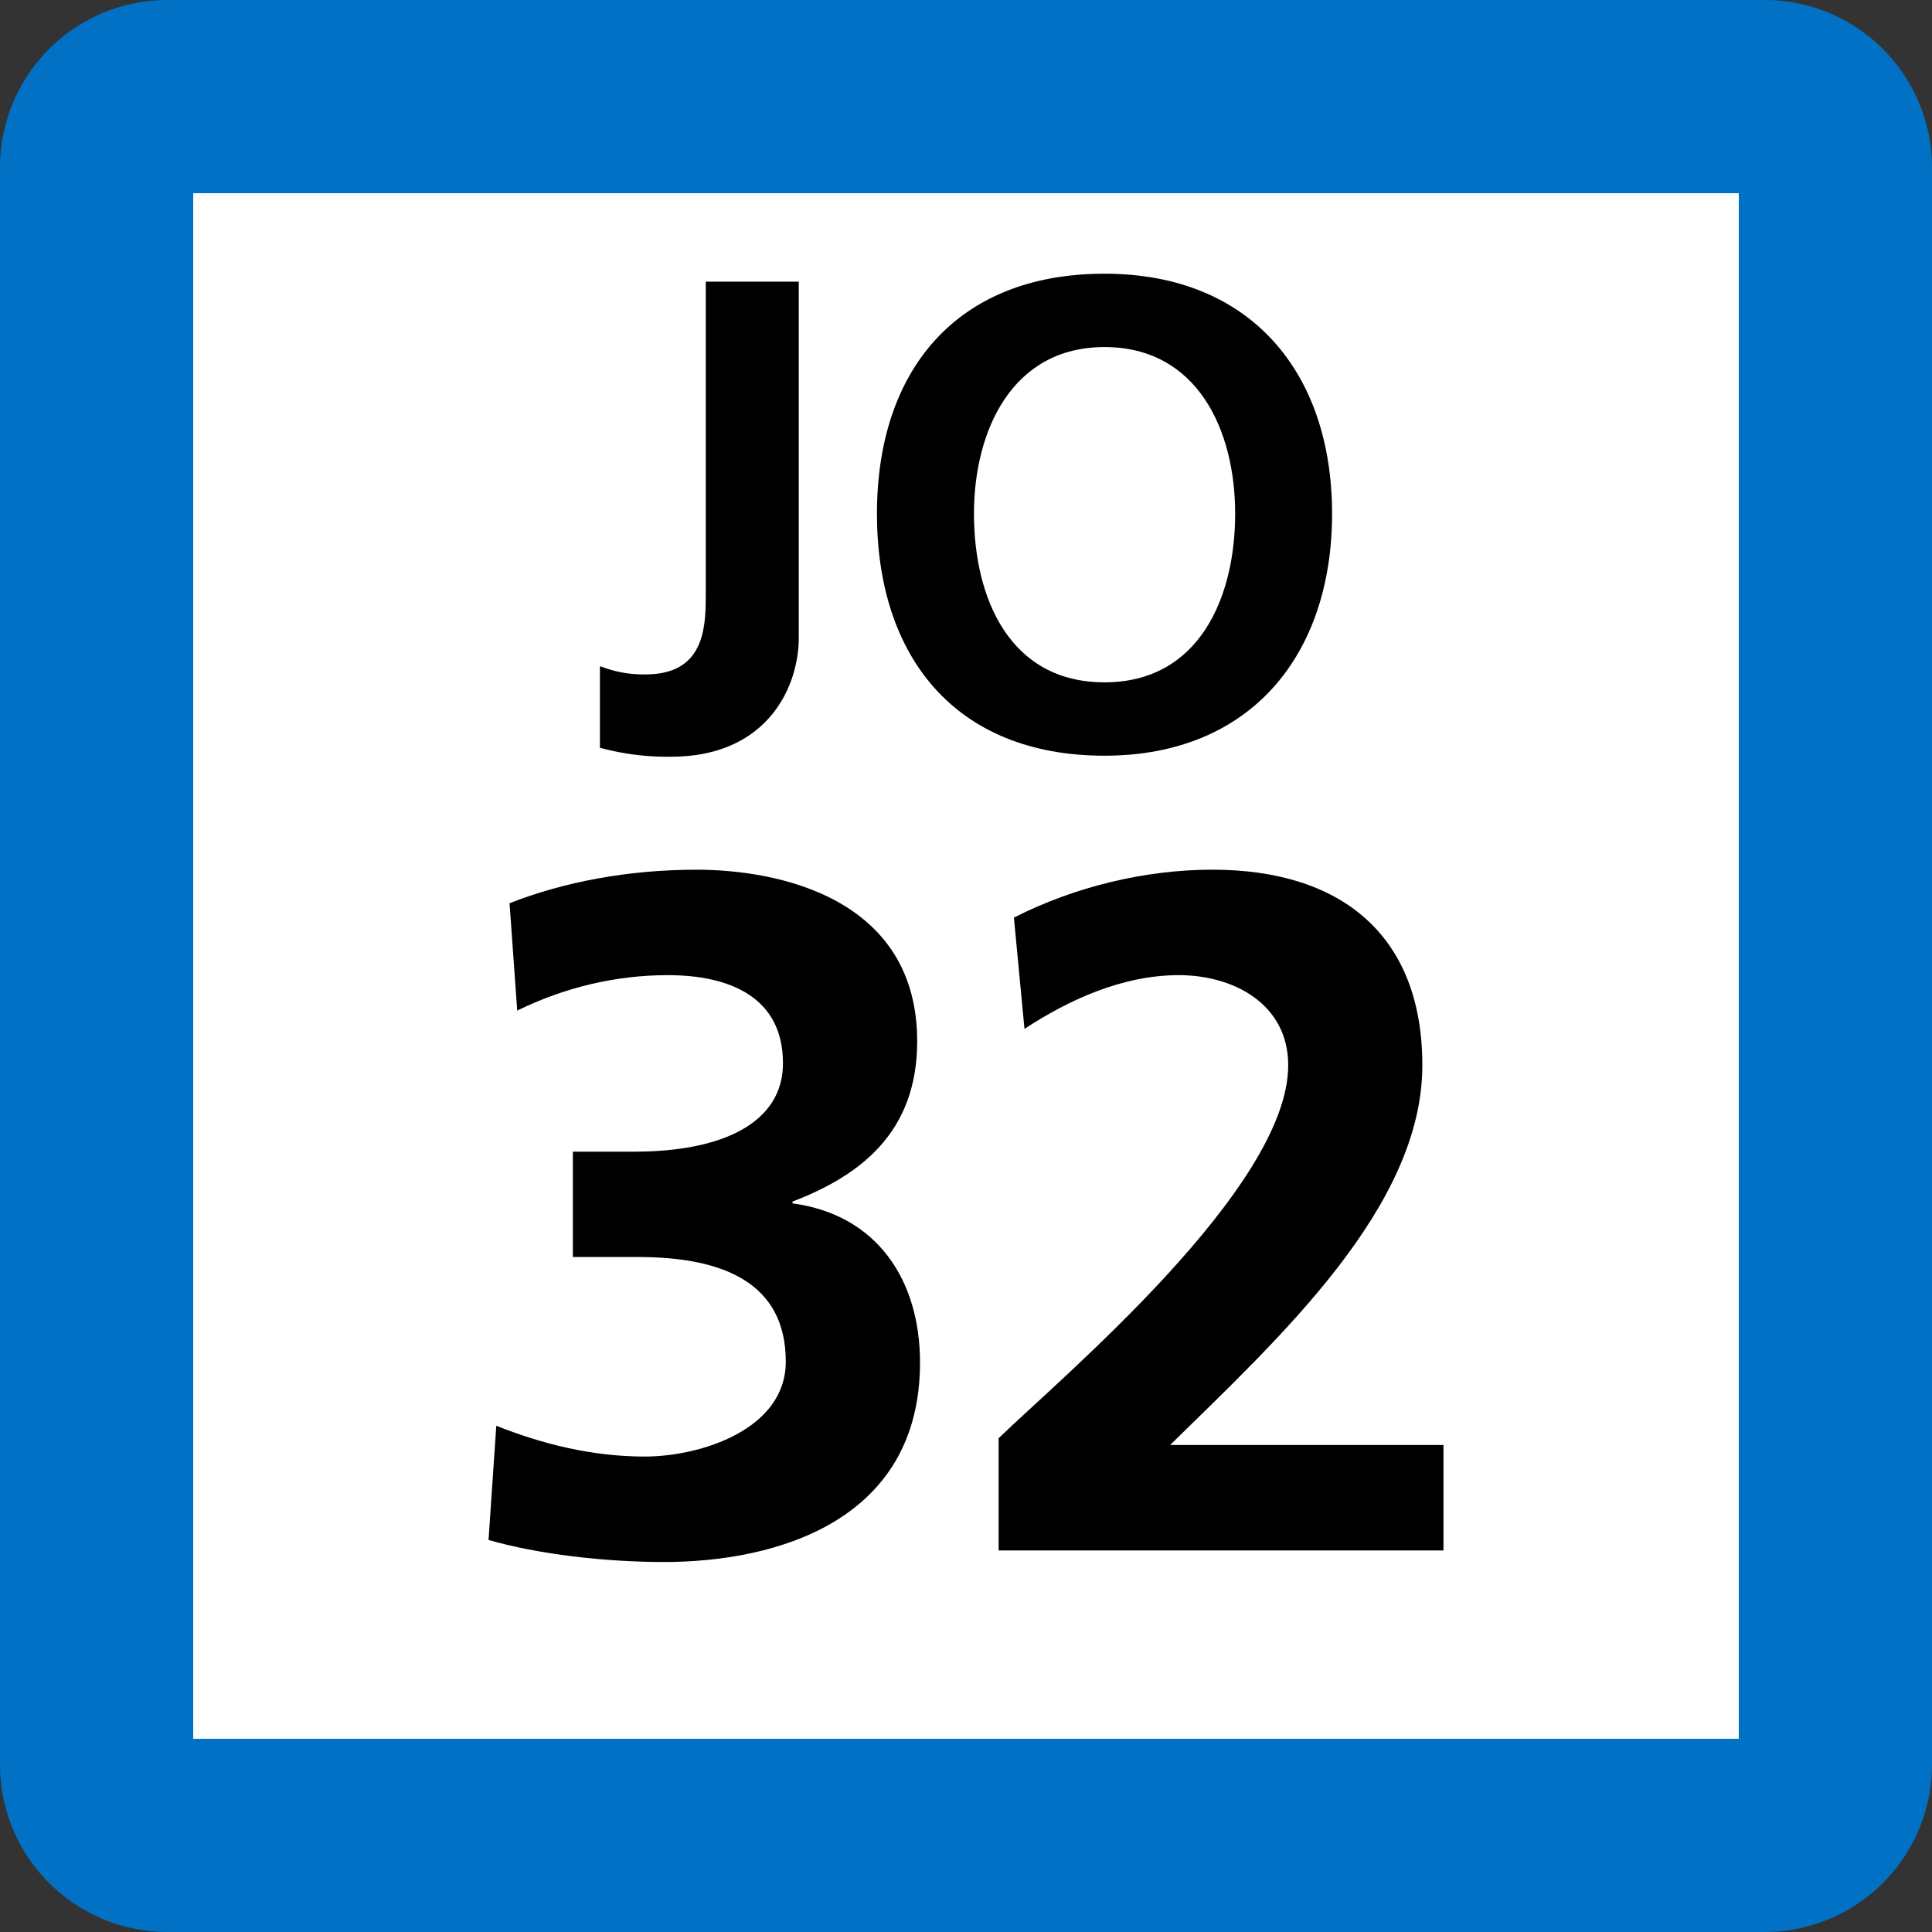 <svg xmlns="http://www.w3.org/2000/svg" xmlns:xlink="http://www.w3.org/1999/xlink" width="75" height="75"><rect width="100%" height="100%" fill="#333333" stroke="none"/><defs><clipPath id="b"><path d="M3 .625h9v18.75H3Zm0 0"/></clipPath><clipPath id="c"><path d="M14 .625h18v18.75H14Zm0 0"/></clipPath><clipPath id="a"><path d="M0 0h35v20H0z"/></clipPath><clipPath id="e"><path d="M2 .762h18v26.875H2Zm0 0"/></clipPath><clipPath id="f"><path d="M22 .762h19v26.875H22Zm0 0"/></clipPath><clipPath id="d"><path d="M0 0h43v28H0z"/></clipPath><clipPath id="g"><path d="M0 0h75v75H0z"/></clipPath><g id="h" clip-path="url(#a)"><g clip-path="url(#b)"><path d="M3.328 15.871c.55.215 1.137.32 1.727.309 2.343 0 2.343-1.887 2.343-3.196V.934h3.61v13.824c0 1.918-1.23 4.617-4.953 4.617a9.9 9.9 0 0 1-2.766-.348v-3.156Zm0 0"/></g><g clip-path="url(#c)"><path d="M22.875.625c5.688 0 8.836 3.852 8.836 9.316 0 5.47-3.148 9.395-8.836 9.395-5.797 0-8.832-3.852-8.832-9.395S17.117.625 22.875.625m0 15.863c3.691 0 5.074-3.312 5.074-6.547s-1.46-6.468-5.074-6.468c-3.605 0-5.066 3.273-5.066 6.468 0 3.274 1.382 6.547 5.066 6.547"/></g></g><g id="i" clip-path="url(#d)"><g clip-path="url(#e)"><path d="M3.266 22.348c1.785.71 3.718 1.195 5.765 1.195 2.16 0 5.473-1.047 5.473-3.684 0-3.054-2.418-4.062-5.734-4.062H6.238v-4.09h2.387c3.496 0 5.77-1.16 5.77-3.43 0-2.605-2.125-3.422-4.47-3.422-2.046 0-4.023.485-5.847 1.375l-.297-4.167C5.867 1.243 8.363.762 11.043.762c3.203 0 8.562 1.113 8.562 6.66 0 3.535-2.199 5.21-4.84 6.223v.07c3.313.445 4.95 3.012 4.95 6.176 0 6.18-5.617 7.746-9.938 7.746-2.27 0-4.879-.297-6.812-.856z"/></g><g clip-path="url(#f)"><path d="M22.766 27.188v-4.356c2.418-2.344 11.242-9.715 11.242-14.477 0-2.382-2.121-3.5-4.246-3.5-2.196 0-4.282.965-5.992 2.086l-.41-4.32c2.347-1.191 5.066-1.86 7.706-1.86 4.95 0 8.149 2.493 8.149 7.594 0 5.504-5.543 10.57-9.79 14.739h10.61v4.093z"/></g></g><g id="j" clip-path="url(#g)"><path fill="#0171C5" d="M0 68.5v-62A6.5 6.5 0 0 1 6.5 0h62A6.5 6.5 0 0 1 75 6.5v62a6.5 6.5 0 0 1-6.5 6.5h-62A6.5 6.5 0 0 1 0 68.5m0 0"/><path fill="#FFF" d="M7.5 67.5v-60h60v60Zm0 0"/><use xlink:href="#h" transform="translate(20 10)"/><use xlink:href="#i" transform="translate(16 33)"/></g></defs><use xlink:href="#j"/></svg>